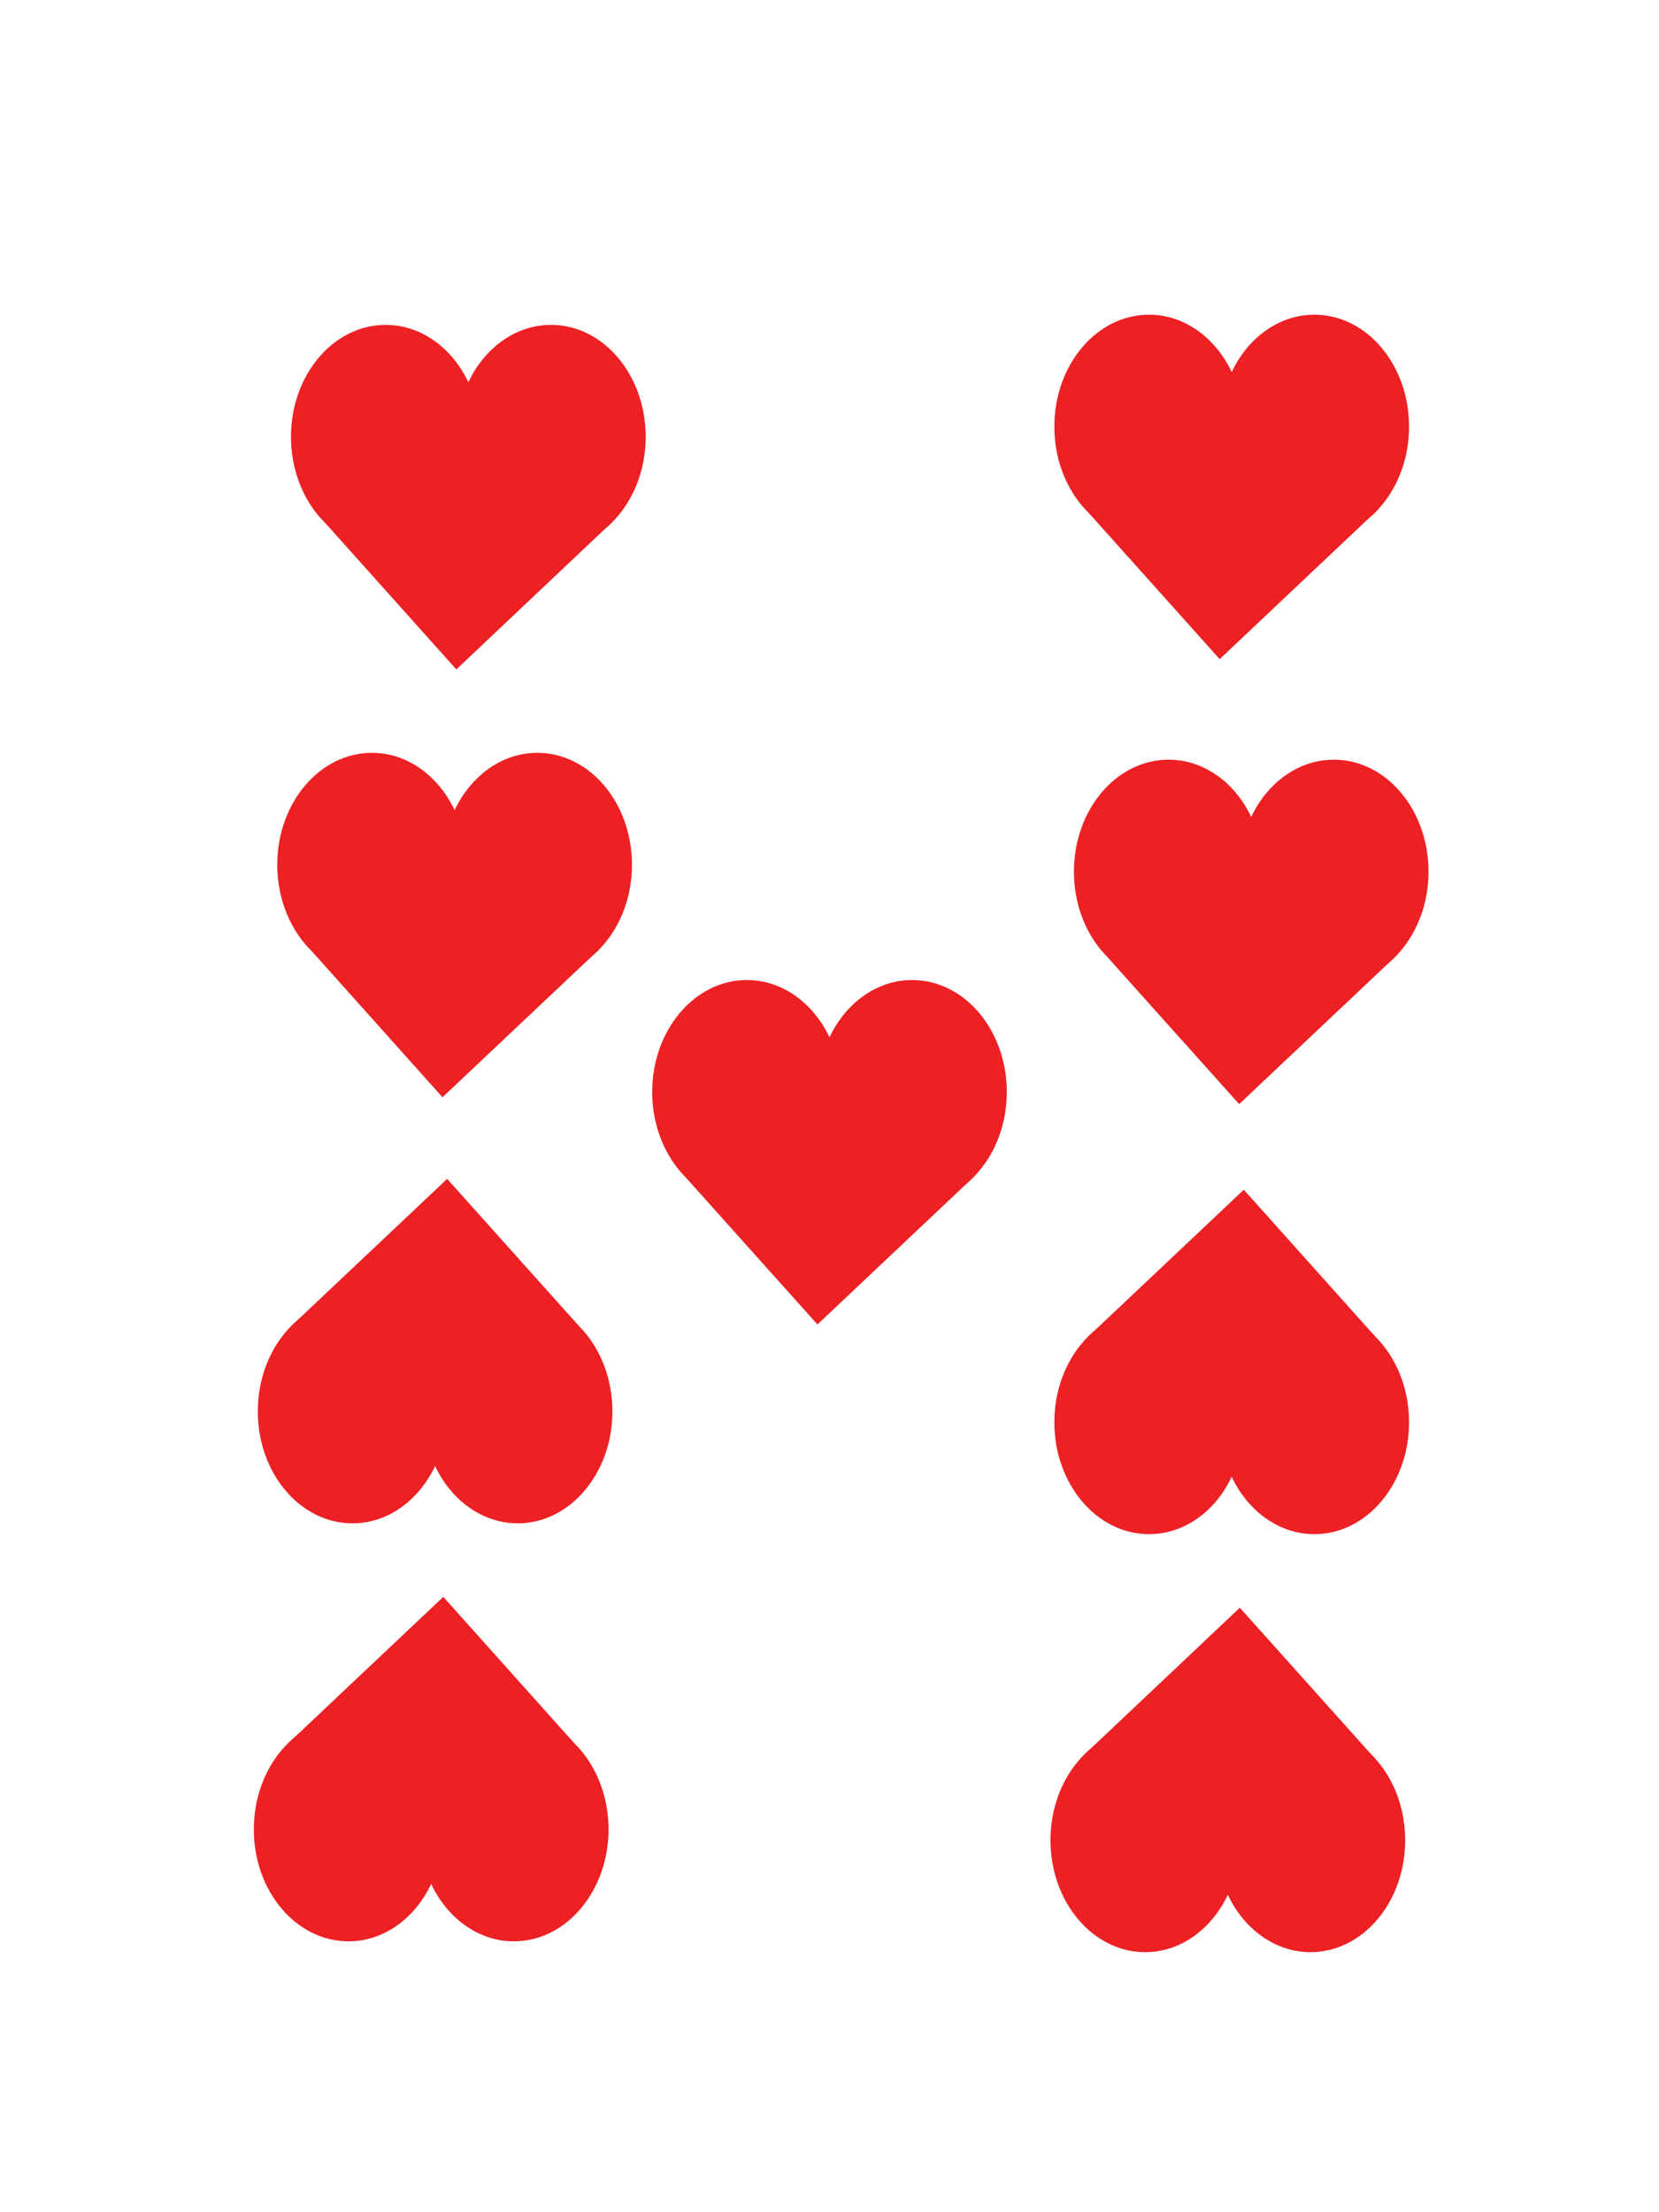 <svg xmlns="http://www.w3.org/2000/svg" viewBox="0 0 150 200"><defs><style>.cls-1{fill:#ed2024;}</style></defs><title>cards</title><g id="heart"><ellipse class="cls-1" cx="41.93" cy="45.57" rx="3.27" ry="4.77"/><polygon class="cls-1" points="29.39 47.26 41.26 60.52 55.37 47.18 29.39 47.26"/><ellipse class="cls-1" cx="49.82" cy="39.49" rx="8.56" ry="10.12"/><ellipse class="cls-1" cx="34.87" cy="39.49" rx="8.56" ry="10.12"/><ellipse class="cls-1" cx="110.95" cy="44.65" rx="3.27" ry="4.77"/><polygon class="cls-1" points="98.41 46.34 110.28 59.59 124.39 46.26 98.41 46.34"/><ellipse class="cls-1" cx="118.84" cy="38.57" rx="8.56" ry="10.12"/><ellipse class="cls-1" cx="103.89" cy="38.57" rx="8.56" ry="10.12"/><ellipse class="cls-1" cx="39.4" cy="159.31" rx="3.27" ry="4.77"/><polygon class="cls-1" points="51.94 157.62 40.08 144.37 25.96 157.7 51.94 157.62"/><ellipse class="cls-1" cx="31.51" cy="165.39" rx="8.56" ry="10.12"/><ellipse class="cls-1" cx="46.46" cy="165.39" rx="8.56" ry="10.12"/><ellipse class="cls-1" cx="111.43" cy="160.29" rx="3.27" ry="4.77"/><polygon class="cls-1" points="123.97 158.6 112.1 145.35 97.99 158.68 123.97 158.6"/><ellipse class="cls-1" cx="103.54" cy="166.37" rx="8.56" ry="10.12"/><ellipse class="cls-1" cx="118.49" cy="166.37" rx="8.56" ry="10.12"/><ellipse class="cls-1" cx="40.69" cy="84.25" rx="3.27" ry="4.77"/><polygon class="cls-1" points="28.15 85.95 40.01 99.2 54.13 85.87 28.15 85.95"/><ellipse class="cls-1" cx="48.58" cy="78.18" rx="8.56" ry="10.12"/><ellipse class="cls-1" cx="33.63" cy="78.18" rx="8.56" ry="10.12"/><ellipse class="cls-1" cx="112.72" cy="84.88" rx="3.27" ry="4.77"/><polygon class="cls-1" points="100.17 86.57 112.04 99.82 126.16 86.49 100.17 86.57"/><ellipse class="cls-1" cx="120.6" cy="78.8" rx="8.56" ry="10.12"/><ellipse class="cls-1" cx="105.66" cy="78.8" rx="8.56" ry="10.12"/><ellipse class="cls-1" cx="74.58" cy="104.8" rx="3.27" ry="4.77"/><polygon class="cls-1" points="62.04 106.49 73.91 119.74 88.03 106.41 62.04 106.49"/><ellipse class="cls-1" cx="82.47" cy="98.72" rx="8.56" ry="10.12"/><ellipse class="cls-1" cx="67.53" cy="98.72" rx="8.56" ry="10.12"/><ellipse class="cls-1" cx="39.75" cy="121.53" rx="3.27" ry="4.77"/><polygon class="cls-1" points="52.3 119.83 40.43 106.58 26.31 119.91 52.3 119.83"/><ellipse class="cls-1" cx="31.87" cy="127.6" rx="8.56" ry="10.12"/><ellipse class="cls-1" cx="46.81" cy="127.6" rx="8.56" ry="10.12"/><ellipse class="cls-1" cx="111.78" cy="122.5" rx="3.27" ry="4.77"/><polygon class="cls-1" points="124.32 120.81 112.46 107.56 98.34 120.89 124.32 120.81"/><ellipse class="cls-1" cx="103.89" cy="128.58" rx="8.56" ry="10.12"/><ellipse class="cls-1" cx="118.84" cy="128.58" rx="8.56" ry="10.12"/></g></svg>